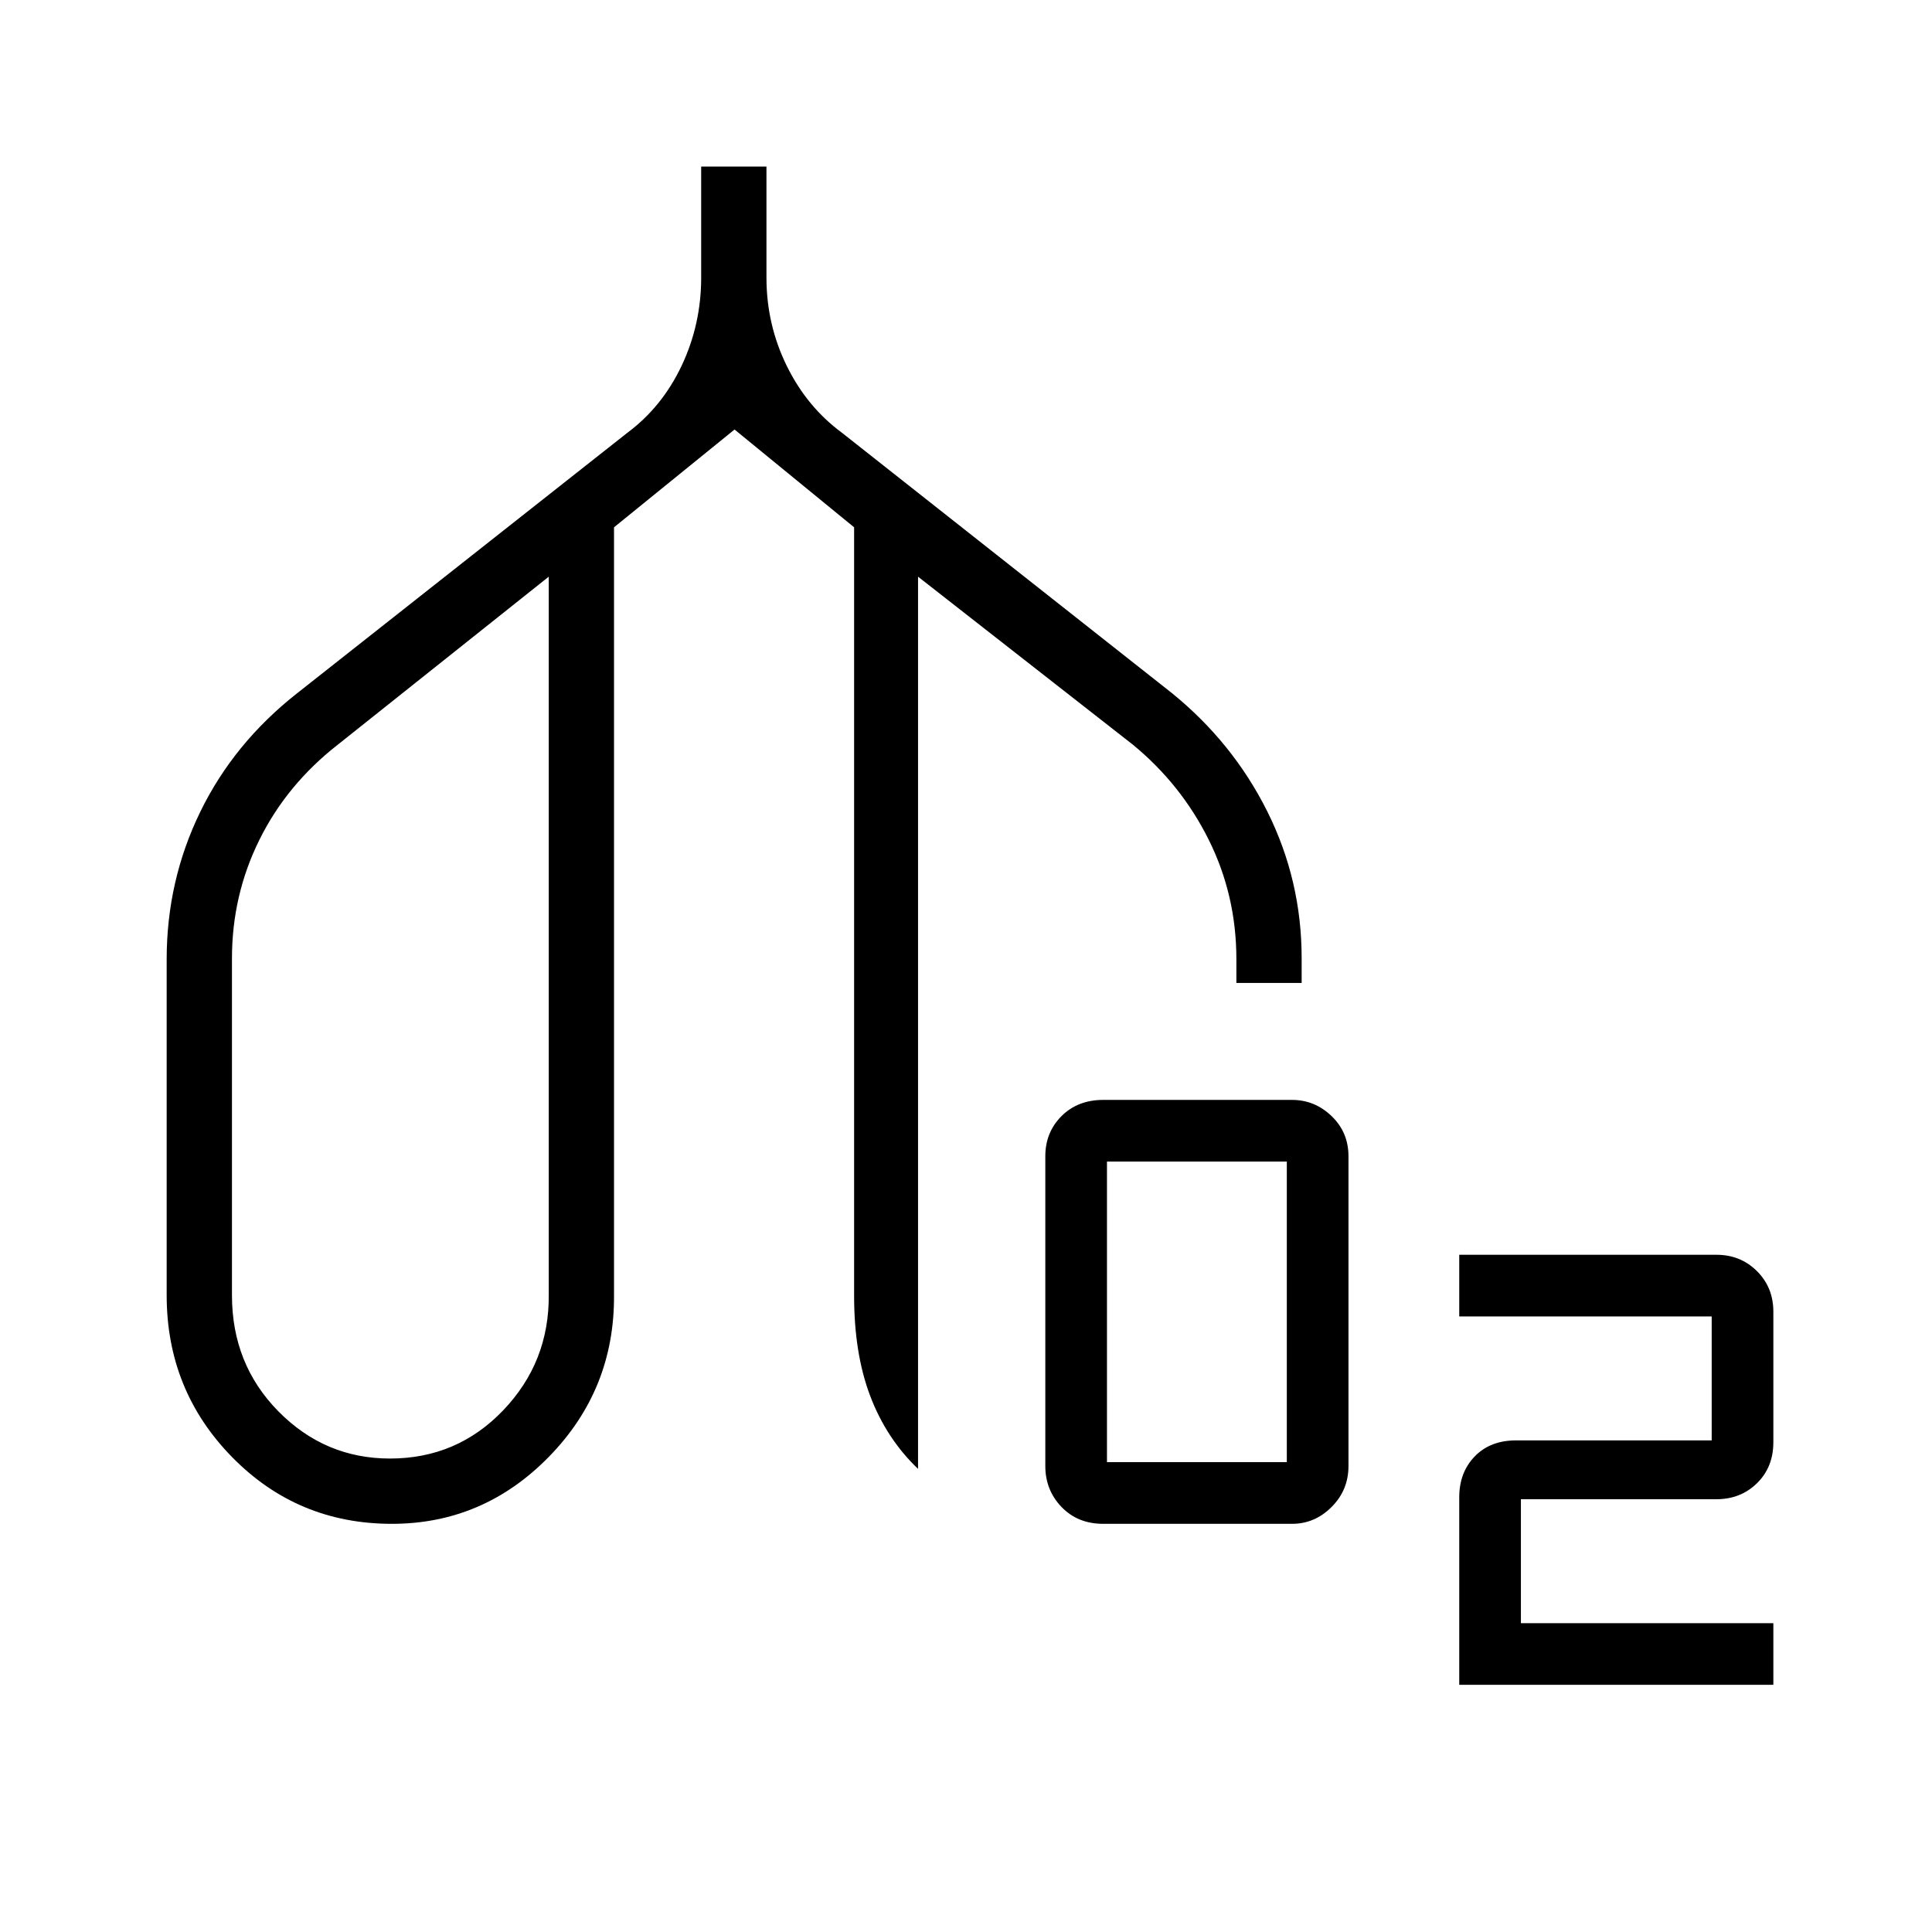 <svg xmlns="http://www.w3.org/2000/svg" height="40" viewBox="0 -960 960 960" width="40"><path d="M194.68-202.82q-46.85 0-79.36-33.16-32.5-33.15-32.5-80.4v-167q0-38.94 16.68-73.2 16.69-34.27 48.23-59.02l164.01-129.36q17.32-12.9 27-33.4 9.67-20.49 9.67-43.67v-55.21h32.44v55.21q0 23.19 10.02 43.7 10.03 20.5 27.49 33.37L582.32-615.6q30.36 24.66 47.41 58.84 17.05 34.18 17.05 72.88v12.3h-32.43v-11.8q0-31.68-13.7-59.26-13.7-27.59-37.77-47.36l-106.71-83.45v443.33q-15.77-15.08-23.81-36.33t-7.96-50.25v-381.29l-59.41-48.59-59.89 48.59v381.61q.3 46.8-32.29 80.18-32.59 33.38-78.13 33.38Zm-.9-32.44q33.35 0 56.26-23.97 22.92-23.97 22.63-57.42v-356.8L167.88-590q-25.34 19.77-38.98 47.29-13.64 27.53-13.64 58.95v167.38q0 34.27 23.1 57.7 23.1 23.42 55.42 23.42Zm354.39 32.44q-12.66 0-20.71-8.38t-8.05-20.38v-153.84q0-11.94 8.05-19.99 8.05-8.05 20.71-8.05h93.84q11.28 0 19.66 8.05t8.38 19.99v153.84q0 12-8.38 20.38-8.38 8.38-19.66 8.38h-93.84Zm1.88-30.64h89.36v-149.36h-89.36v149.36Zm175.04 110.64v-93.17q0-12.39 7.71-20.34 7.7-7.95 20.55-7.95h97.18v-61.59H725.09v-30.64h127.8q11.99 0 20.14 8.13 8.14 8.12 8.14 20.15v64.87q0 12.39-8.12 20.35-8.12 7.96-20.14 7.96h-97.18v61.59h125.44v30.64H725.09ZM195.04-454.5Zm340.19 0Z"/></svg>